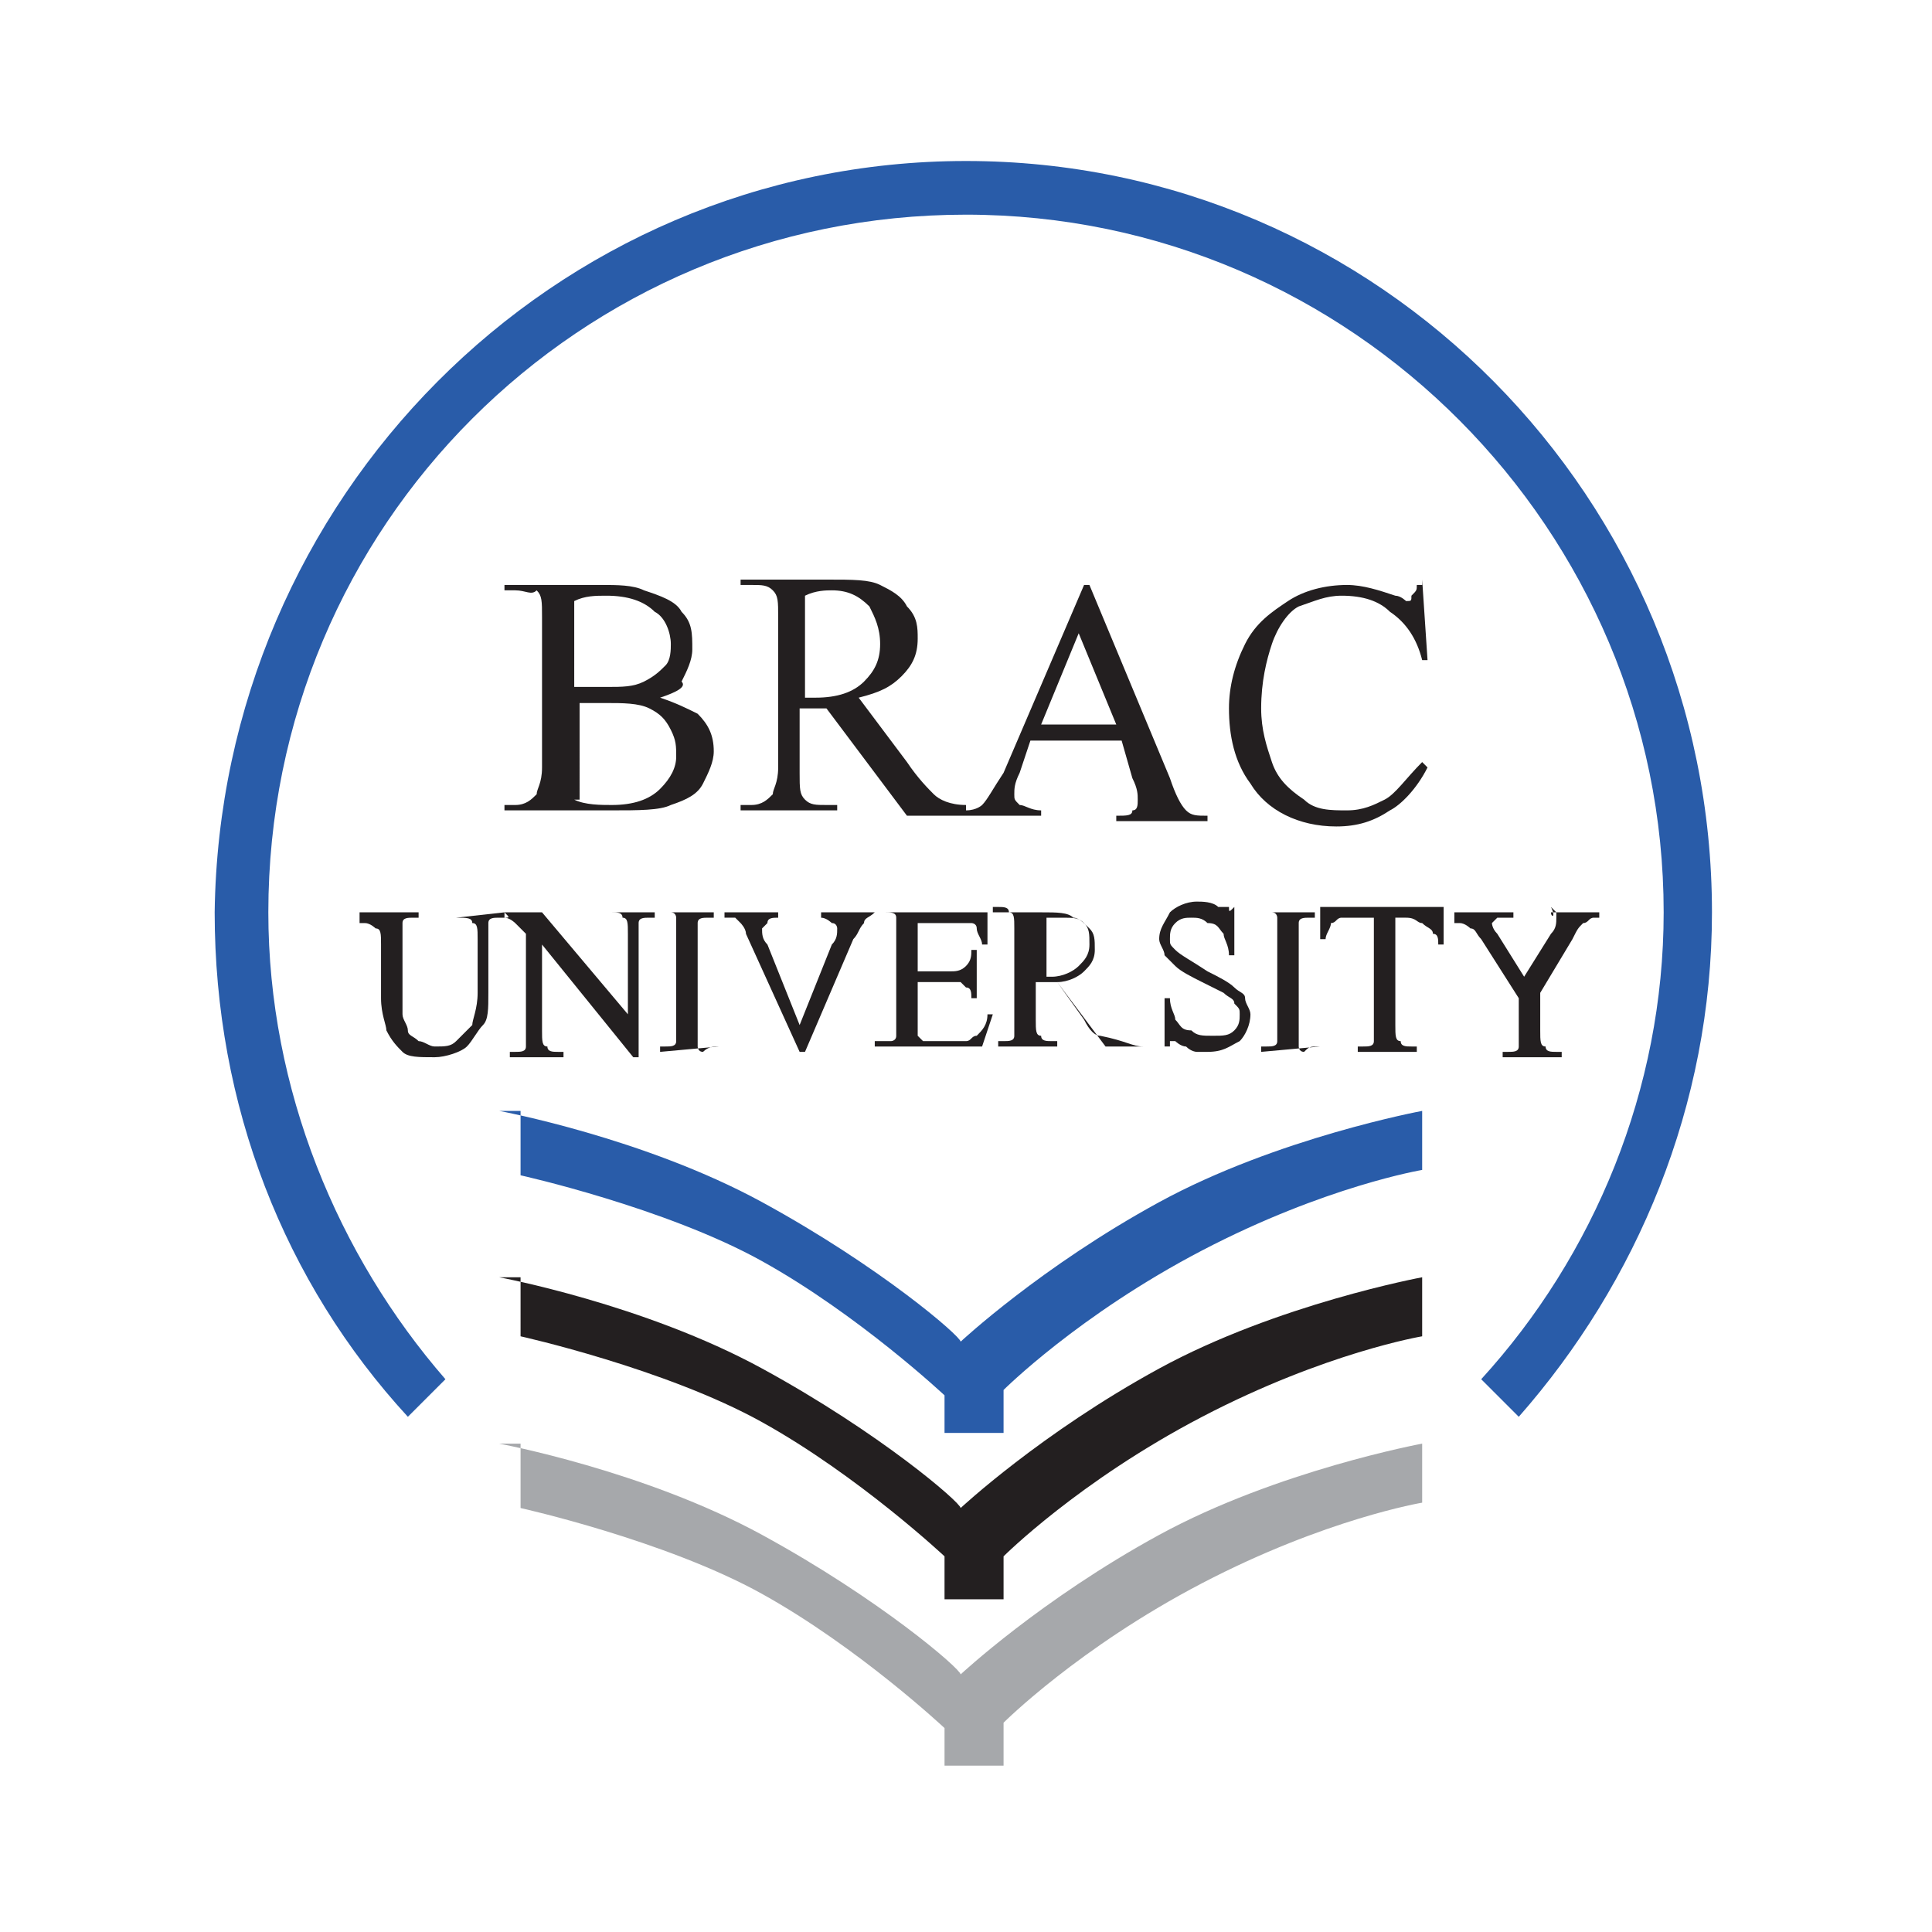 <?xml version="1.0" encoding="utf-8"?>
<!-- Generator: Adobe Illustrator 22.1.0, SVG Export Plug-In . SVG Version: 6.00 Build 0)  -->
<svg version="1.1" id="Layer_1" xmlns="http://www.w3.org/2000/svg" xmlns:xlink="http://www.w3.org/1999/xlink" x="0px" y="0px"
	 viewBox="0 0 36 36" style="enable-background:new 0 0 36 36;" xml:space="preserve">
<style type="text/css">
	.st0{fill-rule:evenodd;clip-rule:evenodd;fill:#231F20;}
	.st1{fill-rule:evenodd;clip-rule:evenodd;fill:#A6A8AB;}
	.st2{fill-rule:evenodd;clip-rule:evenodd;fill:#295CA9;}
</style>
<g>
	<path class="st0" d="M9.3,23.8c0,0,2.7,0.5,4.9,1.7c2.2,1.2,3.7,2.5,3.7,2.6c0,0,1.5-1.4,3.7-2.6c2.2-1.2,4.9-1.7,4.9-1.7v1.1
		c0,0-1.8,0.3-4.1,1.5c-2.3,1.2-3.7,2.6-3.7,2.6l0,0v0.8l0,0l0,0l0,0l0,0l0,0l0,0l0,0l0,0h-1.1l0,0l0,0l0,0l0,0l0,0l0,0l0,0l0,0V29
		c0,0-1.6-1.5-3.4-2.5c-1.8-1-4.5-1.6-4.5-1.6V23.8z"/>
	<path class="st1" d="M9.3,26.9c0,0,2.7,0.5,4.9,1.7c2.2,1.2,3.7,2.5,3.7,2.6c0,0,1.5-1.4,3.7-2.6c2.2-1.2,4.9-1.7,4.9-1.7V28
		c0,0-1.8,0.3-4.1,1.5c-2.3,1.2-3.7,2.6-3.7,2.6l0,0v0.8l0,0l0,0l0,0l0,0l0,0l0,0l0,0l0,0h-1.1l0,0l0,0l0,0l0,0l0,0l0,0l0,0l0,0
		v-0.7c0,0-1.6-1.5-3.4-2.5c-1.8-1-4.5-1.6-4.5-1.6V26.9z"/>
	<path class="st2" d="M18,3C25.7,3,31.9,9.3,31.9,17c0,3.6-1.4,6.9-3.6,9.4l-0.7-0.7c2.1-2.3,3.4-5.4,3.4-8.7c0-7.1-5.8-13-13-13
		S5,9.8,5,17c0,3.3,1.3,6.4,3.3,8.7l-0.7,0.7c-2.3-2.5-3.6-5.8-3.6-9.4C4.1,9.3,10.3,3,18,3z"/>
	<path class="st0" d="M12.3,13c0.3,0.1,0.5,0.2,0.7,0.3c0.2,0.2,0.3,0.4,0.3,0.7c0,0.2-0.1,0.4-0.2,0.6c-0.1,0.2-0.3,0.3-0.6,0.4
		c-0.2,0.1-0.6,0.1-1.1,0.1h-2v-0.1h0.2c0.2,0,0.3-0.1,0.4-0.2c0-0.1,0.1-0.2,0.1-0.5v-2.8c0-0.3,0-0.4-0.1-0.5
		C9.9,11.1,9.8,11,9.6,11H9.4v-0.1h1.8c0.3,0,0.6,0,0.8,0.1c0.3,0.1,0.6,0.2,0.7,0.4c0.2,0.2,0.2,0.4,0.2,0.7c0,0.2-0.1,0.4-0.2,0.6
		C12.8,12.8,12.6,12.9,12.3,13L12.3,13z M10.7,12.8c0.1,0,0.2,0,0.3,0c0.1,0,0.2,0,0.3,0c0.3,0,0.5,0,0.7-0.1
		c0.2-0.1,0.3-0.2,0.4-0.3c0.1-0.1,0.1-0.3,0.1-0.4c0-0.2-0.1-0.5-0.3-0.6c-0.2-0.2-0.5-0.3-0.9-0.3c-0.2,0-0.4,0-0.6,0.1V12.8
		L10.7,12.8z M10.7,14.9c0.2,0.1,0.5,0.1,0.7,0.1c0.4,0,0.7-0.1,0.9-0.3c0.2-0.2,0.3-0.4,0.3-0.6c0-0.2,0-0.3-0.1-0.5
		c-0.1-0.2-0.2-0.3-0.4-0.4c-0.2-0.1-0.5-0.1-0.8-0.1c-0.1,0-0.2,0-0.3,0c-0.1,0-0.2,0-0.2,0V14.9z"/>
	<path class="st0" d="M18,15.2h-1.1l-1.5-2c-0.1,0-0.2,0-0.3,0c0,0-0.1,0-0.1,0c0,0-0.1,0-0.1,0v1.2c0,0.3,0,0.4,0.1,0.5
		c0.1,0.1,0.2,0.1,0.4,0.1h0.2v0.1h-1.8v-0.1h0.2c0.2,0,0.3-0.1,0.4-0.2c0-0.1,0.1-0.2,0.1-0.5v-2.8c0-0.3,0-0.4-0.1-0.5
		c-0.1-0.1-0.2-0.1-0.4-0.1h-0.2v-0.1h1.6c0.5,0,0.8,0,1,0.1c0.2,0.1,0.4,0.2,0.5,0.4c0.2,0.2,0.2,0.4,0.2,0.6
		c0,0.3-0.1,0.5-0.3,0.7c-0.2,0.2-0.4,0.3-0.8,0.4l0.9,1.2c0.2,0.3,0.4,0.5,0.5,0.6c0.1,0.1,0.3,0.2,0.6,0.2V15.2L18,15.2z M15,13
		c0,0,0.1,0,0.1,0c0,0,0.1,0,0.1,0c0.4,0,0.7-0.1,0.9-0.3c0.2-0.2,0.3-0.4,0.3-0.7c0-0.3-0.1-0.5-0.2-0.7c-0.2-0.2-0.4-0.3-0.7-0.3
		c-0.1,0-0.3,0-0.5,0.1V13z"/>
	<path class="st0" d="M20.9,13.8h-1.7L19,14.4c-0.1,0.2-0.1,0.3-0.1,0.4c0,0.1,0,0.1,0.1,0.2c0.1,0,0.2,0.1,0.4,0.1v0.1H18v-0.1
		c0.2,0,0.3-0.1,0.3-0.1c0.1-0.1,0.2-0.3,0.4-0.6l1.5-3.5h0.1l1.5,3.6c0.1,0.3,0.2,0.5,0.3,0.6c0.1,0.1,0.2,0.1,0.4,0.1v0.1h-1.7
		v-0.1c0.2,0,0.3,0,0.3-0.1c0.1,0,0.1-0.1,0.1-0.2c0-0.1,0-0.2-0.1-0.4L20.9,13.8L20.9,13.8z M20.8,13.5l-0.7-1.7l-0.7,1.7H20.8z"/>
	<path class="st0" d="M26.5,10.8l0.1,1.5h-0.1c-0.1-0.4-0.3-0.7-0.6-0.9c-0.2-0.2-0.5-0.3-0.9-0.3c-0.3,0-0.5,0.1-0.8,0.2
		c-0.2,0.1-0.4,0.4-0.5,0.7c-0.1,0.3-0.2,0.7-0.2,1.2c0,0.4,0.1,0.7,0.2,1c0.1,0.3,0.3,0.5,0.6,0.7c0.2,0.2,0.5,0.2,0.8,0.2
		c0.3,0,0.5-0.1,0.7-0.2c0.2-0.1,0.4-0.4,0.7-0.7l0.1,0.1c-0.2,0.4-0.5,0.7-0.7,0.8c-0.3,0.2-0.6,0.3-1,0.3c-0.7,0-1.3-0.3-1.6-0.8
		c-0.3-0.4-0.4-0.9-0.4-1.4c0-0.4,0.1-0.8,0.3-1.2c0.2-0.4,0.5-0.6,0.8-0.8c0.3-0.2,0.7-0.3,1.1-0.3c0.3,0,0.6,0.1,0.9,0.2
		c0.1,0,0.2,0.1,0.2,0.1c0.1,0,0.1,0,0.1-0.1c0.1-0.1,0.1-0.1,0.1-0.2H26.5z"/>
	<path class="st0" d="M8.5,17.1L8.5,17.1L9.4,17v0.1H9.3c-0.1,0-0.2,0-0.2,0.1c0,0,0,0.1,0,0.3v1c0,0.3,0,0.5-0.1,0.6
		c-0.1,0.1-0.2,0.3-0.3,0.4c-0.1,0.1-0.4,0.2-0.6,0.2c-0.3,0-0.5,0-0.6-0.1c-0.1-0.1-0.2-0.2-0.3-0.4c0-0.1-0.1-0.3-0.1-0.6v-1
		c0-0.2,0-0.3-0.1-0.3c0,0-0.1-0.1-0.2-0.1H6.7V17h1.1v0.1H7.7c-0.1,0-0.2,0-0.2,0.1c0,0,0,0.1,0,0.3v1.1c0,0.1,0,0.2,0,0.3
		c0,0.1,0.1,0.2,0.1,0.3c0,0.1,0.1,0.1,0.2,0.2c0.1,0,0.2,0.1,0.3,0.1c0.2,0,0.3,0,0.4-0.1c0.1-0.1,0.2-0.2,0.3-0.3
		c0-0.1,0.1-0.3,0.1-0.6v-1c0-0.2,0-0.3-0.1-0.3C8.8,17.1,8.7,17.1,8.5,17.1L8.5,17.1z"/>
	<path class="st0" d="M9.4,17h0.7l1.6,1.9v-1.5c0-0.2,0-0.3-0.1-0.3c0-0.1-0.1-0.1-0.2-0.1h-0.1V17h0.9v0.1h-0.1
		c-0.1,0-0.2,0-0.2,0.1c0,0,0,0.1,0,0.3v2.2h-0.1l-1.7-2.1v1.6c0,0.2,0,0.3,0.1,0.3c0,0.1,0.1,0.1,0.2,0.1h0.1v0.1H9.5v-0.1h0.1
		c0.1,0,0.2,0,0.2-0.1c0,0,0-0.1,0-0.3v-1.8c-0.1-0.1-0.1-0.1-0.2-0.2c0,0-0.1-0.1-0.2-0.1C9.5,17.1,9.5,17.1,9.4,17L9.4,17z"/>
	<path class="st0" d="M13.4,19.5L13.4,19.5l-1.1,0.1v-0.1h0.1c0.1,0,0.2,0,0.2-0.1c0,0,0-0.1,0-0.3v-1.7c0-0.1,0-0.2,0-0.3
		c0,0,0-0.1-0.1-0.1c-0.1,0-0.1,0-0.2,0h-0.1V17h1.1v0.1h-0.1c-0.1,0-0.2,0-0.2,0.1c0,0,0,0.1,0,0.3v1.7c0,0.1,0,0.2,0,0.3
		c0,0,0,0.1,0.1,0.1C13.2,19.5,13.3,19.5,13.4,19.5L13.4,19.5z"/>
	<path class="st0" d="M16.3,17L16.3,17c-0.1,0.1-0.2,0.1-0.2,0.2c-0.1,0.1-0.1,0.2-0.2,0.3L15,19.6h-0.1l-1-2.2
		c0-0.1-0.1-0.2-0.1-0.2c0,0-0.1-0.1-0.1-0.1c0,0-0.1,0-0.2,0V17h1v0.1c-0.1,0-0.2,0-0.2,0.1c0,0-0.1,0.1-0.1,0.1
		c0,0.1,0,0.2,0.1,0.3l0.6,1.5l0.6-1.5c0.1-0.1,0.1-0.2,0.1-0.3c0,0,0-0.1-0.1-0.1c0,0-0.1-0.1-0.2-0.1c0,0,0,0,0,0V17H16.3z"/>
	<path class="st0" d="M17.1,17.1v1h0.6c0.1,0,0.2,0,0.3-0.1c0.1-0.1,0.1-0.2,0.1-0.3h0.1v0.9h-0.1c0-0.1,0-0.2-0.1-0.2
		c0,0-0.1-0.1-0.1-0.1c-0.1,0-0.1,0-0.2,0h-0.6v0.8c0,0.1,0,0.2,0,0.2c0,0,0,0,0.1,0.1c0,0,0.1,0,0.1,0h0.4c0.1,0,0.2,0,0.3,0
		c0.1,0,0.1-0.1,0.2-0.1c0.1-0.1,0.2-0.2,0.2-0.4h0.1l-0.2,0.6h-2v-0.1h0.1c0.1,0,0.1,0,0.2,0c0,0,0.1,0,0.1-0.1c0,0,0-0.1,0-0.2
		v-1.7c0-0.2,0-0.3,0-0.3c0-0.1-0.1-0.1-0.2-0.1h-0.1V17h2l0,0.6h-0.1c0-0.1-0.1-0.2-0.1-0.3c0-0.1-0.1-0.1-0.1-0.1
		c-0.1,0-0.1,0-0.3,0H17.1z"/>
	<path class="st0" d="M21.3,19.5h-0.7l-0.9-1.2c-0.1,0-0.1,0-0.2,0c0,0,0,0-0.1,0c0,0,0,0-0.1,0v0.7c0,0.2,0,0.3,0.1,0.3
		c0,0.1,0.1,0.1,0.2,0.1h0.1v0.1h-1.1v-0.1h0.1c0.1,0,0.2,0,0.2-0.1c0,0,0-0.1,0-0.3v-1.7c0-0.2,0-0.3-0.1-0.3
		c0-0.1-0.1-0.1-0.2-0.1h-0.1V17h0.9c0.3,0,0.5,0,0.6,0.1c0.1,0,0.2,0.1,0.3,0.2c0.1,0.1,0.1,0.2,0.1,0.4c0,0.2-0.1,0.3-0.2,0.4
		c-0.1,0.1-0.3,0.2-0.5,0.2l0.5,0.7c0.1,0.2,0.2,0.3,0.3,0.3C21,19.4,21.1,19.5,21.3,19.5L21.3,19.5L21.3,19.5z M19.5,18.2
		C19.5,18.2,19.5,18.2,19.5,18.2c0.1,0,0.1,0,0.1,0c0.2,0,0.4-0.1,0.5-0.2c0.1-0.1,0.2-0.2,0.2-0.4c0-0.2,0-0.3-0.1-0.4
		c-0.1-0.1-0.2-0.1-0.4-0.1c-0.1,0-0.2,0-0.3,0V18.2z"/>
	<path class="st0" d="M23,16.9v0.9h-0.1c0-0.2-0.1-0.3-0.1-0.4c-0.1-0.1-0.1-0.2-0.3-0.2c-0.1-0.1-0.2-0.1-0.3-0.1
		c-0.1,0-0.2,0-0.3,0.1c-0.1,0.1-0.1,0.2-0.1,0.3c0,0.1,0,0.1,0.1,0.2c0.1,0.1,0.3,0.2,0.6,0.4c0.2,0.1,0.4,0.2,0.5,0.3
		c0.1,0.1,0.2,0.1,0.2,0.2c0,0.1,0.1,0.2,0.1,0.3c0,0.2-0.1,0.4-0.2,0.5c-0.2,0.1-0.3,0.2-0.6,0.2c-0.1,0-0.1,0-0.2,0
		c0,0-0.1,0-0.2-0.1c-0.1,0-0.2-0.1-0.2-0.1c0,0-0.1,0-0.1,0c0,0,0,0.1,0,0.1h-0.1v-0.9h0.1c0,0.2,0.1,0.3,0.1,0.4
		c0.1,0.1,0.1,0.2,0.3,0.2c0.1,0.1,0.2,0.1,0.4,0.1c0.2,0,0.3,0,0.4-0.1c0.1-0.1,0.1-0.2,0.1-0.3c0-0.1,0-0.1-0.1-0.2
		c0-0.1-0.1-0.1-0.2-0.2c0,0-0.2-0.1-0.4-0.2c-0.2-0.1-0.4-0.2-0.5-0.3c-0.1-0.1-0.2-0.2-0.2-0.2c0-0.1-0.1-0.2-0.1-0.3
		c0-0.2,0.1-0.3,0.2-0.5c0.1-0.1,0.3-0.2,0.5-0.2c0.1,0,0.3,0,0.4,0.1c0.1,0,0.1,0,0.1,0c0,0,0.1,0,0.1,0C22.9,17,22.9,17,23,16.9
		L23,16.9z"/>
	<path class="st0" d="M24.6,19.5L24.6,19.5l-1.1,0.1v-0.1h0.1c0.1,0,0.2,0,0.2-0.1c0,0,0-0.1,0-0.3v-1.7c0-0.1,0-0.2,0-0.3
		c0,0,0-0.1-0.1-0.1c-0.1,0-0.1,0-0.2,0h-0.1V17h1.1v0.1h-0.1c-0.1,0-0.2,0-0.2,0.1c0,0,0,0.1,0,0.3v1.7c0,0.1,0,0.2,0,0.3
		c0,0,0,0.1,0.1,0.1C24.4,19.5,24.4,19.5,24.6,19.5L24.6,19.5z"/>
	<path class="st0" d="M26.9,17l0,0.6h-0.1c0-0.1,0-0.2-0.1-0.2c0-0.1-0.1-0.1-0.2-0.2c-0.1,0-0.1-0.1-0.3-0.1H26v2
		c0,0.2,0,0.3,0.1,0.3c0,0.1,0.1,0.1,0.2,0.1h0.1v0.1h-1.1v-0.1h0.1c0.1,0,0.2,0,0.2-0.1c0,0,0-0.1,0-0.3v-2h-0.3
		c-0.1,0-0.2,0-0.3,0c-0.1,0-0.1,0.1-0.2,0.1c0,0.1-0.1,0.2-0.1,0.3h-0.1l0-0.6H26.9z"/>
	<path class="st0" d="M28.9,17h0.9v0.1h0c0,0-0.1,0-0.1,0c-0.1,0-0.1,0.1-0.2,0.1c-0.1,0.1-0.1,0.1-0.2,0.3l-0.6,1v0.7
		c0,0.2,0,0.3,0.1,0.3c0,0.1,0.1,0.1,0.2,0.1h0.1v0.1h-1.1v-0.1h0.1c0.1,0,0.2,0,0.2-0.1c0,0,0-0.1,0-0.3v-0.6l-0.7-1.1
		c-0.1-0.1-0.1-0.2-0.2-0.2c0,0-0.1-0.1-0.2-0.1c0,0-0.1,0-0.1,0V17h1.1v0.1h-0.1c-0.1,0-0.1,0-0.2,0c0,0-0.1,0.1-0.1,0.1
		c0,0,0,0.1,0.1,0.2l0.5,0.8l0.5-0.8c0.1-0.1,0.1-0.2,0.1-0.3c0,0,0-0.1,0-0.1c0,0,0,0-0.1-0.1C29,17.1,28.9,17.1,28.9,17L28.9,17z"
		/>
	<path class="st2" d="M9.3,20.7c0,0,2.7,0.5,4.9,1.7c2.2,1.2,3.7,2.5,3.7,2.6c0,0,1.5-1.4,3.7-2.6c2.2-1.2,4.9-1.7,4.9-1.7v1.1
		c0,0-1.8,0.3-4.1,1.5c-2.3,1.2-3.7,2.6-3.7,2.6l0,0v0.8l0,0l0,0l0,0l0,0l0,0l0,0l0,0l0,0h-1.1l0,0l0,0l0,0l0,0l0,0l0,0l0,0l0,0
		v-0.7c0,0-1.6-1.5-3.4-2.5c-1.8-1-4.5-1.6-4.5-1.6V20.7z"/>
</g>
</svg>
